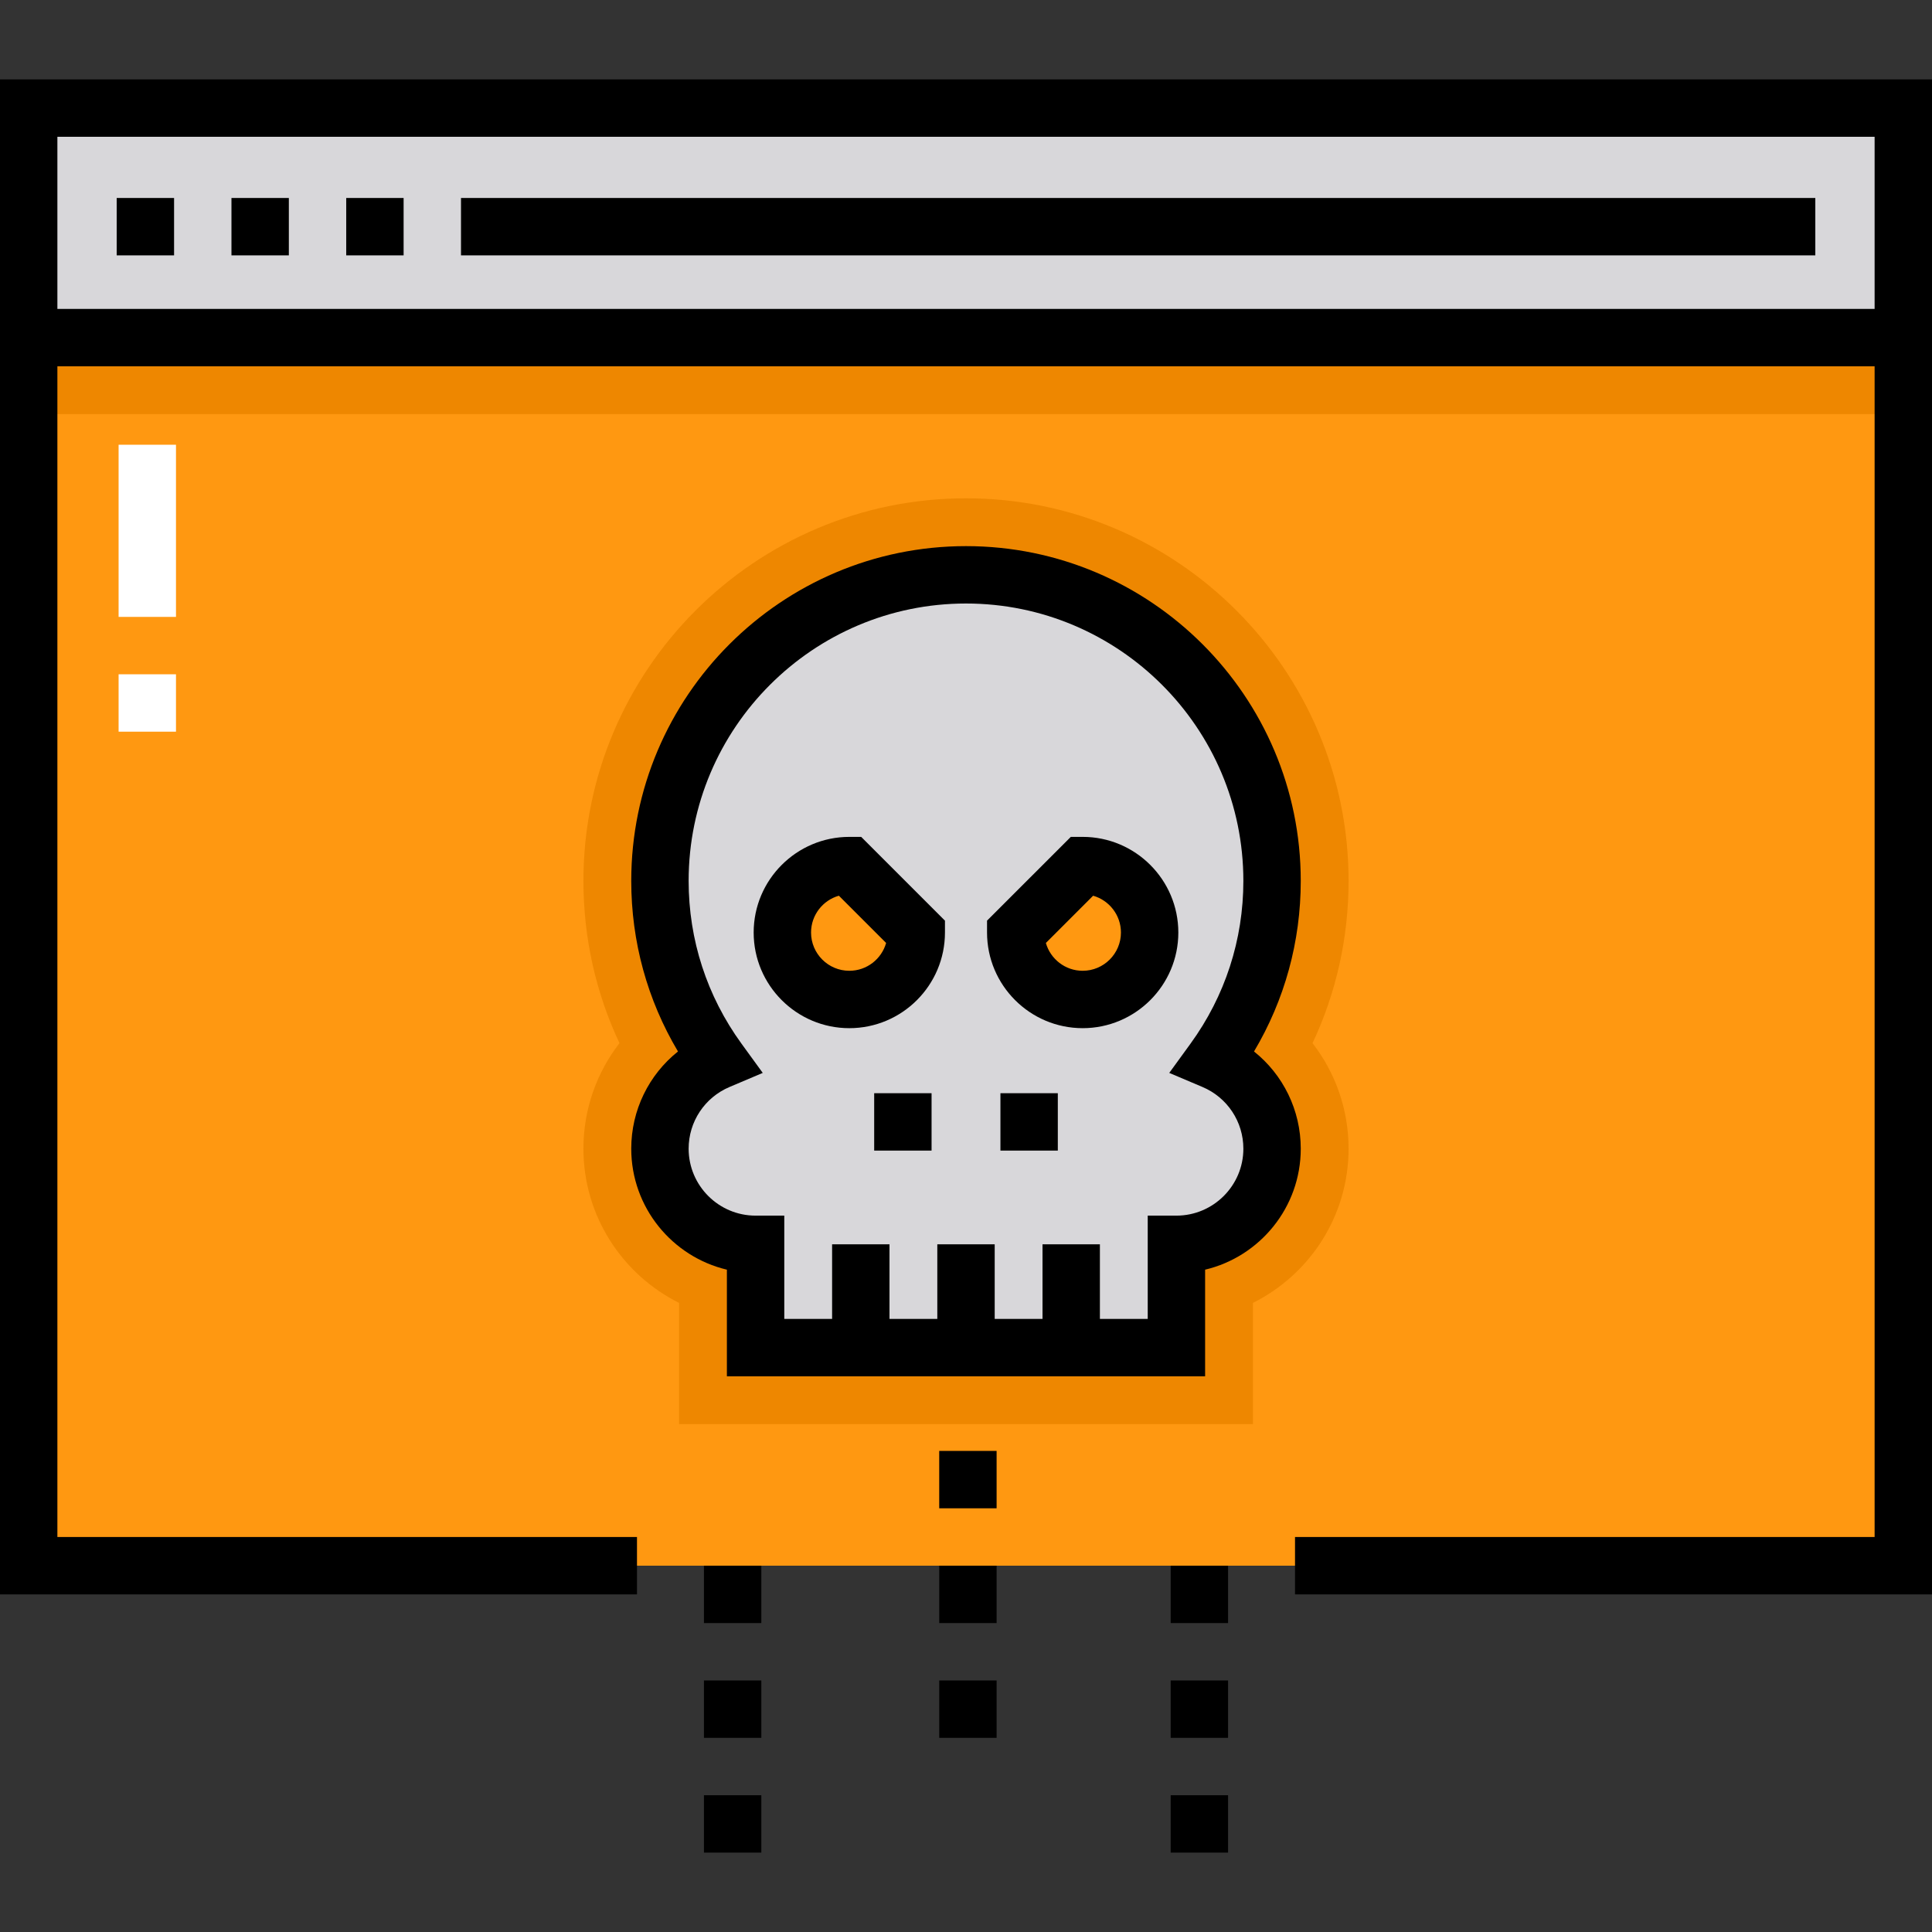 <?xml version="1.0" encoding="iso-8859-1"?>
<!-- Generator: Adobe Illustrator 19.0.0, SVG Export Plug-In . SVG Version: 6.00 Build 0)  -->
<svg version="1.1" id="Capa_1" xmlns="http://www.w3.org/2000/svg" xmlns:xlink="http://www.w3.org/1999/xlink" x="0px" y="0px"
	 viewBox="0 0 512 512" style="enable-background:new 0 0 512 512;" xml:space="preserve">
<rect x="0" y="0" width="512" height="512" fill="#333333" stroke="none"/>
<rect x="7.604" y="28.642" style="fill:#FF9811;" width="496.792" height="386.281"/>
<path style="fill:#EE8700;" d="M357.386,233.442c0-55.904-45.482-101.386-101.386-101.386s-101.386,45.482-101.386,101.386
	c0,15.055,3.266,29.642,9.553,43.006c-6.072,7.832-9.553,17.6-9.553,27.964c0,17.877,10.336,33.386,25.347,40.866v32.132H332.04
	v-32.132c15.01-7.478,25.347-22.988,25.347-40.866c0-10.364-3.481-20.132-9.553-27.964
	C354.12,263.084,357.386,248.496,357.386,233.442z M225.077,264.871c-9.799,0-17.743-7.944-17.743-17.743
	c0-9.799,7.944-17.743,17.743-17.743l17.743,17.743C242.82,256.928,234.876,264.871,225.077,264.871z M286.923,264.871
	c-9.799,0-17.743-7.944-17.743-17.743l17.743-17.743c9.799,0,17.743,7.944,17.743,17.743
	C304.665,256.928,296.722,264.871,286.923,264.871z"/>
<g>
	<path style="fill:#D8D7DA;" d="M321.64,281.063c9.72-13.375,15.468-29.823,15.468-47.621c0-44.795-36.313-81.109-81.109-81.109
		s-81.109,36.313-81.109,81.109c0,17.798,5.749,34.246,15.468,47.621c-9.09,3.851-15.468,12.855-15.468,23.349
		c0,13.998,11.348,25.347,25.347,25.347v27.374h111.525v-27.374c13.998,0,25.347-11.348,25.347-25.347
		C337.109,293.917,330.732,284.913,321.64,281.063z M225.077,264.871c-9.799,0-17.743-7.944-17.743-17.743
		c0-9.799,7.944-17.743,17.743-17.743l17.743,17.743C242.82,256.928,234.876,264.871,225.077,264.871z M286.923,264.871
		c-9.799,0-17.743-7.944-17.743-17.743l17.743-17.743c9.799,0,17.743,7.944,17.743,17.743
		C304.665,256.928,296.722,264.871,286.923,264.871z"/>
	<rect x="7.604" y="28.642" style="fill:#D8D7DA;" width="496.792" height="60.832"/>
</g>
<path style="fill:#FFFFFF;" d="M46.638,193.901H31.43v-15.208h15.208V193.901z M46.638,163.485H31.43v-45.624h15.208V163.485z"/>
<rect x="7.604" y="89.473" style="fill:#EE8700;" width="496.792" height="20.277"/>
<rect x="30.923" y="52.467" width="15.208" height="15.208"/>
<rect x="61.339" y="52.467" width="15.208" height="15.208"/>
<rect x="91.754" y="52.467" width="15.208" height="15.208"/>
<rect x="122.17" y="52.467" width="358.907" height="15.208"/>
<path d="M332.327,278.653c8.126-13.657,12.386-29.131,12.386-45.211c0-48.917-39.796-88.713-88.713-88.713
	s-88.713,39.796-88.713,88.713c0,16.08,4.26,31.554,12.386,45.211c-7.716,6.152-12.386,15.556-12.386,25.759
	c0,15.553,10.831,28.623,25.347,32.064v28.26h126.733v-28.26c14.515-3.441,25.347-16.512,25.347-32.064
	C344.713,294.208,340.043,284.805,332.327,278.653z M318.675,288.064c6.579,2.787,10.83,9.203,10.83,16.348
	c0,9.783-7.96,17.743-17.743,17.743h-7.604v27.374h-12.673v-19.77h-15.208v19.77h-12.673v-19.77h-15.208v19.77h-12.673v-19.77
	h-15.208v19.77h-12.673v-27.374h-7.604c-9.783,0-17.743-7.96-17.743-17.743c0-7.144,4.251-13.56,10.83-16.348l8.81-3.732
	l-5.625-7.74c-9.169-12.616-14.016-27.538-14.016-43.151c0-40.531,32.974-73.505,73.505-73.505s73.505,32.974,73.505,73.505
	c0,15.613-4.846,30.534-14.016,43.151l-5.625,7.74L318.675,288.064z"/>
<path d="M286.923,221.782h-3.149l-22.198,22.197v3.149c0,13.976,11.37,25.347,25.347,25.347c13.976,0,25.347-11.37,25.347-25.347
	C312.269,233.153,300.899,221.782,286.923,221.782z M286.923,257.267c-4.632,0-8.549-3.122-9.755-7.372l12.521-12.521
	c4.25,1.206,7.372,5.123,7.372,9.755C297.061,252.719,292.513,257.267,286.923,257.267z"/>
<path d="M225.077,221.782c-13.976,0-25.347,11.37-25.347,25.347c0,13.976,11.37,25.347,25.347,25.347
	c13.976,0,25.347-11.37,25.347-25.347v-3.149l-22.197-22.197H225.077z M225.077,257.267c-5.59,0-10.139-4.548-10.139-10.139
	c0-4.632,3.122-8.549,7.372-9.755l12.521,12.521C233.626,254.146,229.71,257.267,225.077,257.267z"/>
<rect x="231.667" y="289.711" width="15.208" height="15.208"/>
<rect x="265.125" y="289.711" width="15.208" height="15.208"/>
<rect x="310.242" y="445.339" width="15.208" height="15.208"/>
<rect x="310.242" y="475.754" width="15.208" height="15.208"/>
<rect x="310.242" y="414.923" width="15.208" height="15.208"/>
<rect x="248.903" y="445.339" width="15.208" height="15.208"/>
<rect x="248.903" y="414.923" width="15.208" height="15.208"/>
<rect x="248.903" y="384.507" width="15.208" height="15.208"/>
<path d="M0,21.038v401.489h168.808v-15.208h-153.6V97.077h481.584v310.242h-153.6v15.208H512V21.038H0z M15.208,81.869V36.246
	h481.584v45.624H15.208z"/>
<rect x="186.551" y="475.754" width="15.208" height="15.208"/>
<rect x="186.551" y="445.339" width="15.208" height="15.208"/>
<rect x="186.551" y="414.923" width="15.208" height="15.208"/>
<g>
</g>
<g>
</g>
<g>
</g>
<g>
</g>
<g>
</g>
<g>
</g>
<g>
</g>
<g>
</g>
<g>
</g>
<g>
</g>
<g>
</g>
<g>
</g>
<g>
</g>
<g>
</g>
<g>
</g>
</svg>

